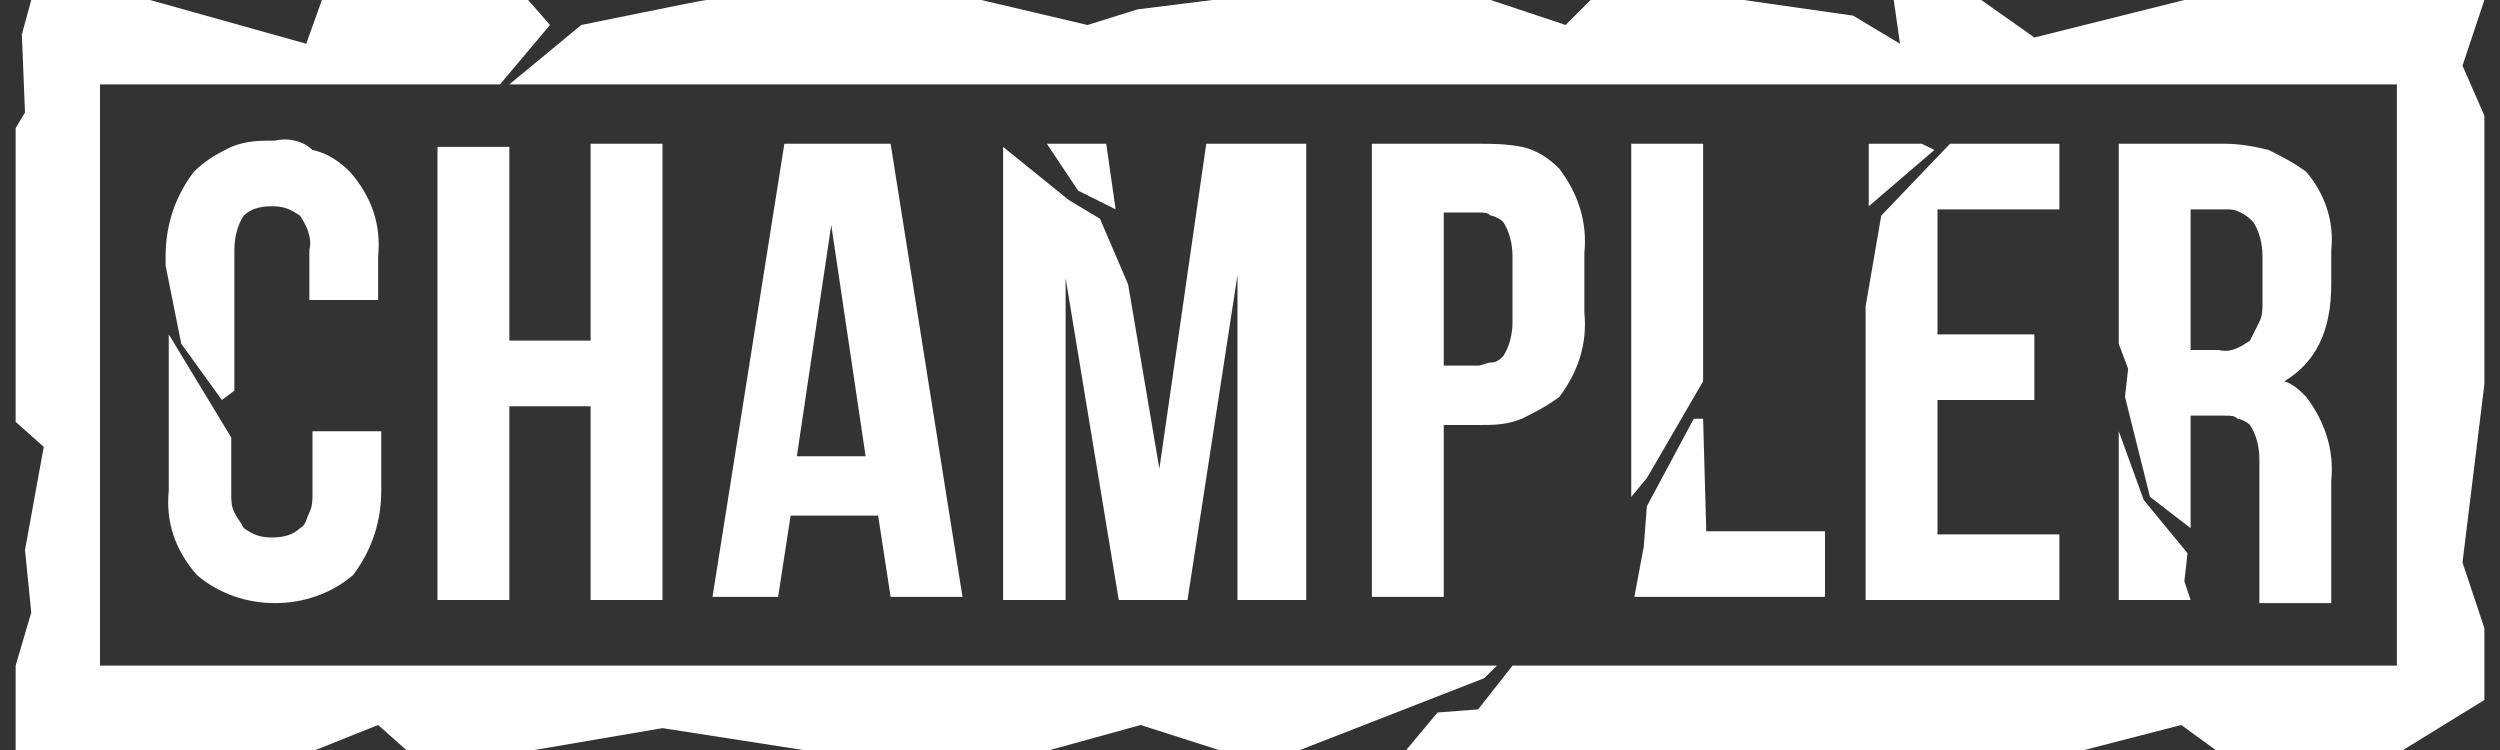 <svg width="150" height="45" viewBox="0 0 150 45" fill="none" xmlns="http://www.w3.org/2000/svg">
<rect x="0" y="0" width="150" height="45" fill="#333333" stroke="none"/>
<path d="M89.812 39.938H6V5.062H30L33 1.5L31.688 0H19.312L18.375 2.625L9 0H1.875L1.312 2.062L1.5 6.75L0.938 7.688V25.312L2.625 26.812L1.5 33L1.875 36.75L0.938 39.938V45H18.938L22.688 43.5L24.375 45H32.062L39.75 43.688L48.188 45H63L68.438 43.5L73.125 45H78L89.062 40.688L89.812 39.938Z" fill="white"/>
<path d="M35.437 20.438H30.562V8.812H26.25V36H30.562V24.375H35.437V36H39.75V8.625H35.437V20.438ZM115.312 8.625H112.125V12.375L116.062 9L115.312 8.625ZM102.187 22.875V8.625H97.875V29.812L98.812 28.688L102.187 22.875ZM66.937 12.562L66.375 8.625H62.812L64.687 11.438L66.937 12.562ZM18.75 29.625C18.75 30 18.75 30.375 18.562 30.75C18.375 31.125 18.375 31.5 18 31.688C17.625 32.062 17.062 32.25 16.312 32.25C15.562 32.25 15.187 32.062 14.625 31.688C14.437 31.312 14.25 31.125 14.062 30.75C13.875 30.375 13.875 30 13.875 29.625V26.25L10.125 20.062V29.438C9.937 31.312 10.5 33 11.812 34.5C13.125 35.625 14.812 36.188 16.5 36.188C18.187 36.188 19.875 35.625 21.187 34.5C22.312 33 22.875 31.312 22.875 29.438V25.875H18.75V29.625ZM16.5 8.438C15.562 8.438 14.812 8.437 13.875 8.812C13.125 9.187 12.375 9.562 11.625 10.312C10.5 11.812 9.937 13.5 9.937 15.375V15.938L10.875 20.625L13.312 24L14.062 23.438V15C14.062 14.25 14.25 13.5 14.625 12.938C15 12.562 15.562 12.375 16.312 12.375C17.062 12.375 17.437 12.562 18 12.938C18.375 13.5 18.75 14.25 18.562 15V18H22.687V15.375C22.875 13.5 22.312 11.812 21 10.312C20.437 9.75 19.687 9.188 18.75 9C18.187 8.438 17.25 8.25 16.5 8.438ZM112.875 12.938L111.937 18.375V36H123.562V32.062H116.25V24H122.062V20.062H116.25V12.562H123.562V8.625H117L112.875 12.938ZM131.25 33.188L128.625 30L127.125 25.875V36H131.437L131.062 34.875L131.25 33.188ZM139.875 17.062V15C140.062 13.312 139.5 11.625 138.375 10.312C137.625 9.75 136.875 9.375 136.125 9C135.375 8.812 134.437 8.625 133.5 8.625H127.125V20.625L127.687 22.125L127.5 23.812L129 29.812L131.437 31.688V24.938H133.5C133.875 24.938 134.062 24.938 134.25 25.125C134.437 25.125 134.812 25.312 135 25.5C135.375 26.062 135.562 26.812 135.562 27.562V36.188H139.875V28.875C140.062 27 139.5 25.312 138.375 23.812C138 23.438 137.625 23.062 137.062 22.875C138.937 21.75 139.875 19.875 139.875 17.062ZM135.75 18.188C135.75 18.562 135.75 18.938 135.562 19.312C135.375 19.688 135.187 20.062 135 20.438C134.437 20.812 133.875 21.188 133.125 21H131.437V12.562H133.5C133.875 12.562 134.062 12.562 134.437 12.75C134.812 12.938 135 13.125 135.187 13.312C135.562 13.875 135.75 14.625 135.75 15.375V18.188ZM47.062 8.625L42.75 35.812H46.687L47.437 30.938H52.687L53.437 35.812H57.75L53.437 8.625H47.062ZM47.812 27.375L49.875 13.5L51.937 27.375H47.812ZM69.562 28.125L67.687 17.062L66 13.125L64.125 12L60.187 8.812V36H63.937V16.688L67.125 36H71.25L74.25 16.5V36H78.375V8.625H72.375L69.562 28.125ZM88.687 8.625H82.312V35.812H86.625V25.5H88.687C89.625 25.5 90.375 25.5 91.312 25.125C92.062 24.75 92.812 24.375 93.562 23.812C94.687 22.312 95.25 20.625 95.062 18.75V15.188C95.25 13.312 94.687 11.625 93.562 10.125C93 9.562 92.25 9 91.312 8.812C90.375 8.625 89.437 8.625 88.687 8.625ZM90.75 19.312C90.75 20.062 90.562 20.812 90.187 21.375C90 21.562 89.812 21.75 89.437 21.75C89.25 21.75 88.875 21.938 88.687 21.938H86.625V12.75H88.687C89.062 12.75 89.25 12.75 89.437 12.938C89.625 12.938 90 13.125 90.187 13.312C90.562 13.875 90.75 14.625 90.75 15.375V19.312ZM102.187 25.125H101.625L98.812 30.375L98.625 32.812L98.062 35.812H109.5V31.875H102.375L102.187 25.125Z" fill="white"/>
<path d="M149.062 0H131.062L122.062 2.25L118.875 0H113.625L114 2.625L111.187 0.938L104.625 0H102.187H95.437L93.937 1.5L89.437 0H79.687H75.937H72.75L68.25 0.563L65.25 1.5L58.875 0H56.25H48H42.375C42.187 0 34.875 1.5 34.875 1.5L30.562 5.062H143.812V39.938H90.75L88.687 42.562L86.25 42.75L84.375 45H125.062L130.875 43.5L132.937 45H144.187L149.062 42V37.688L147.75 33.75L149.062 23.062V6.937L147.75 3.938L149.062 0Z" fill="white"/>
</svg>
